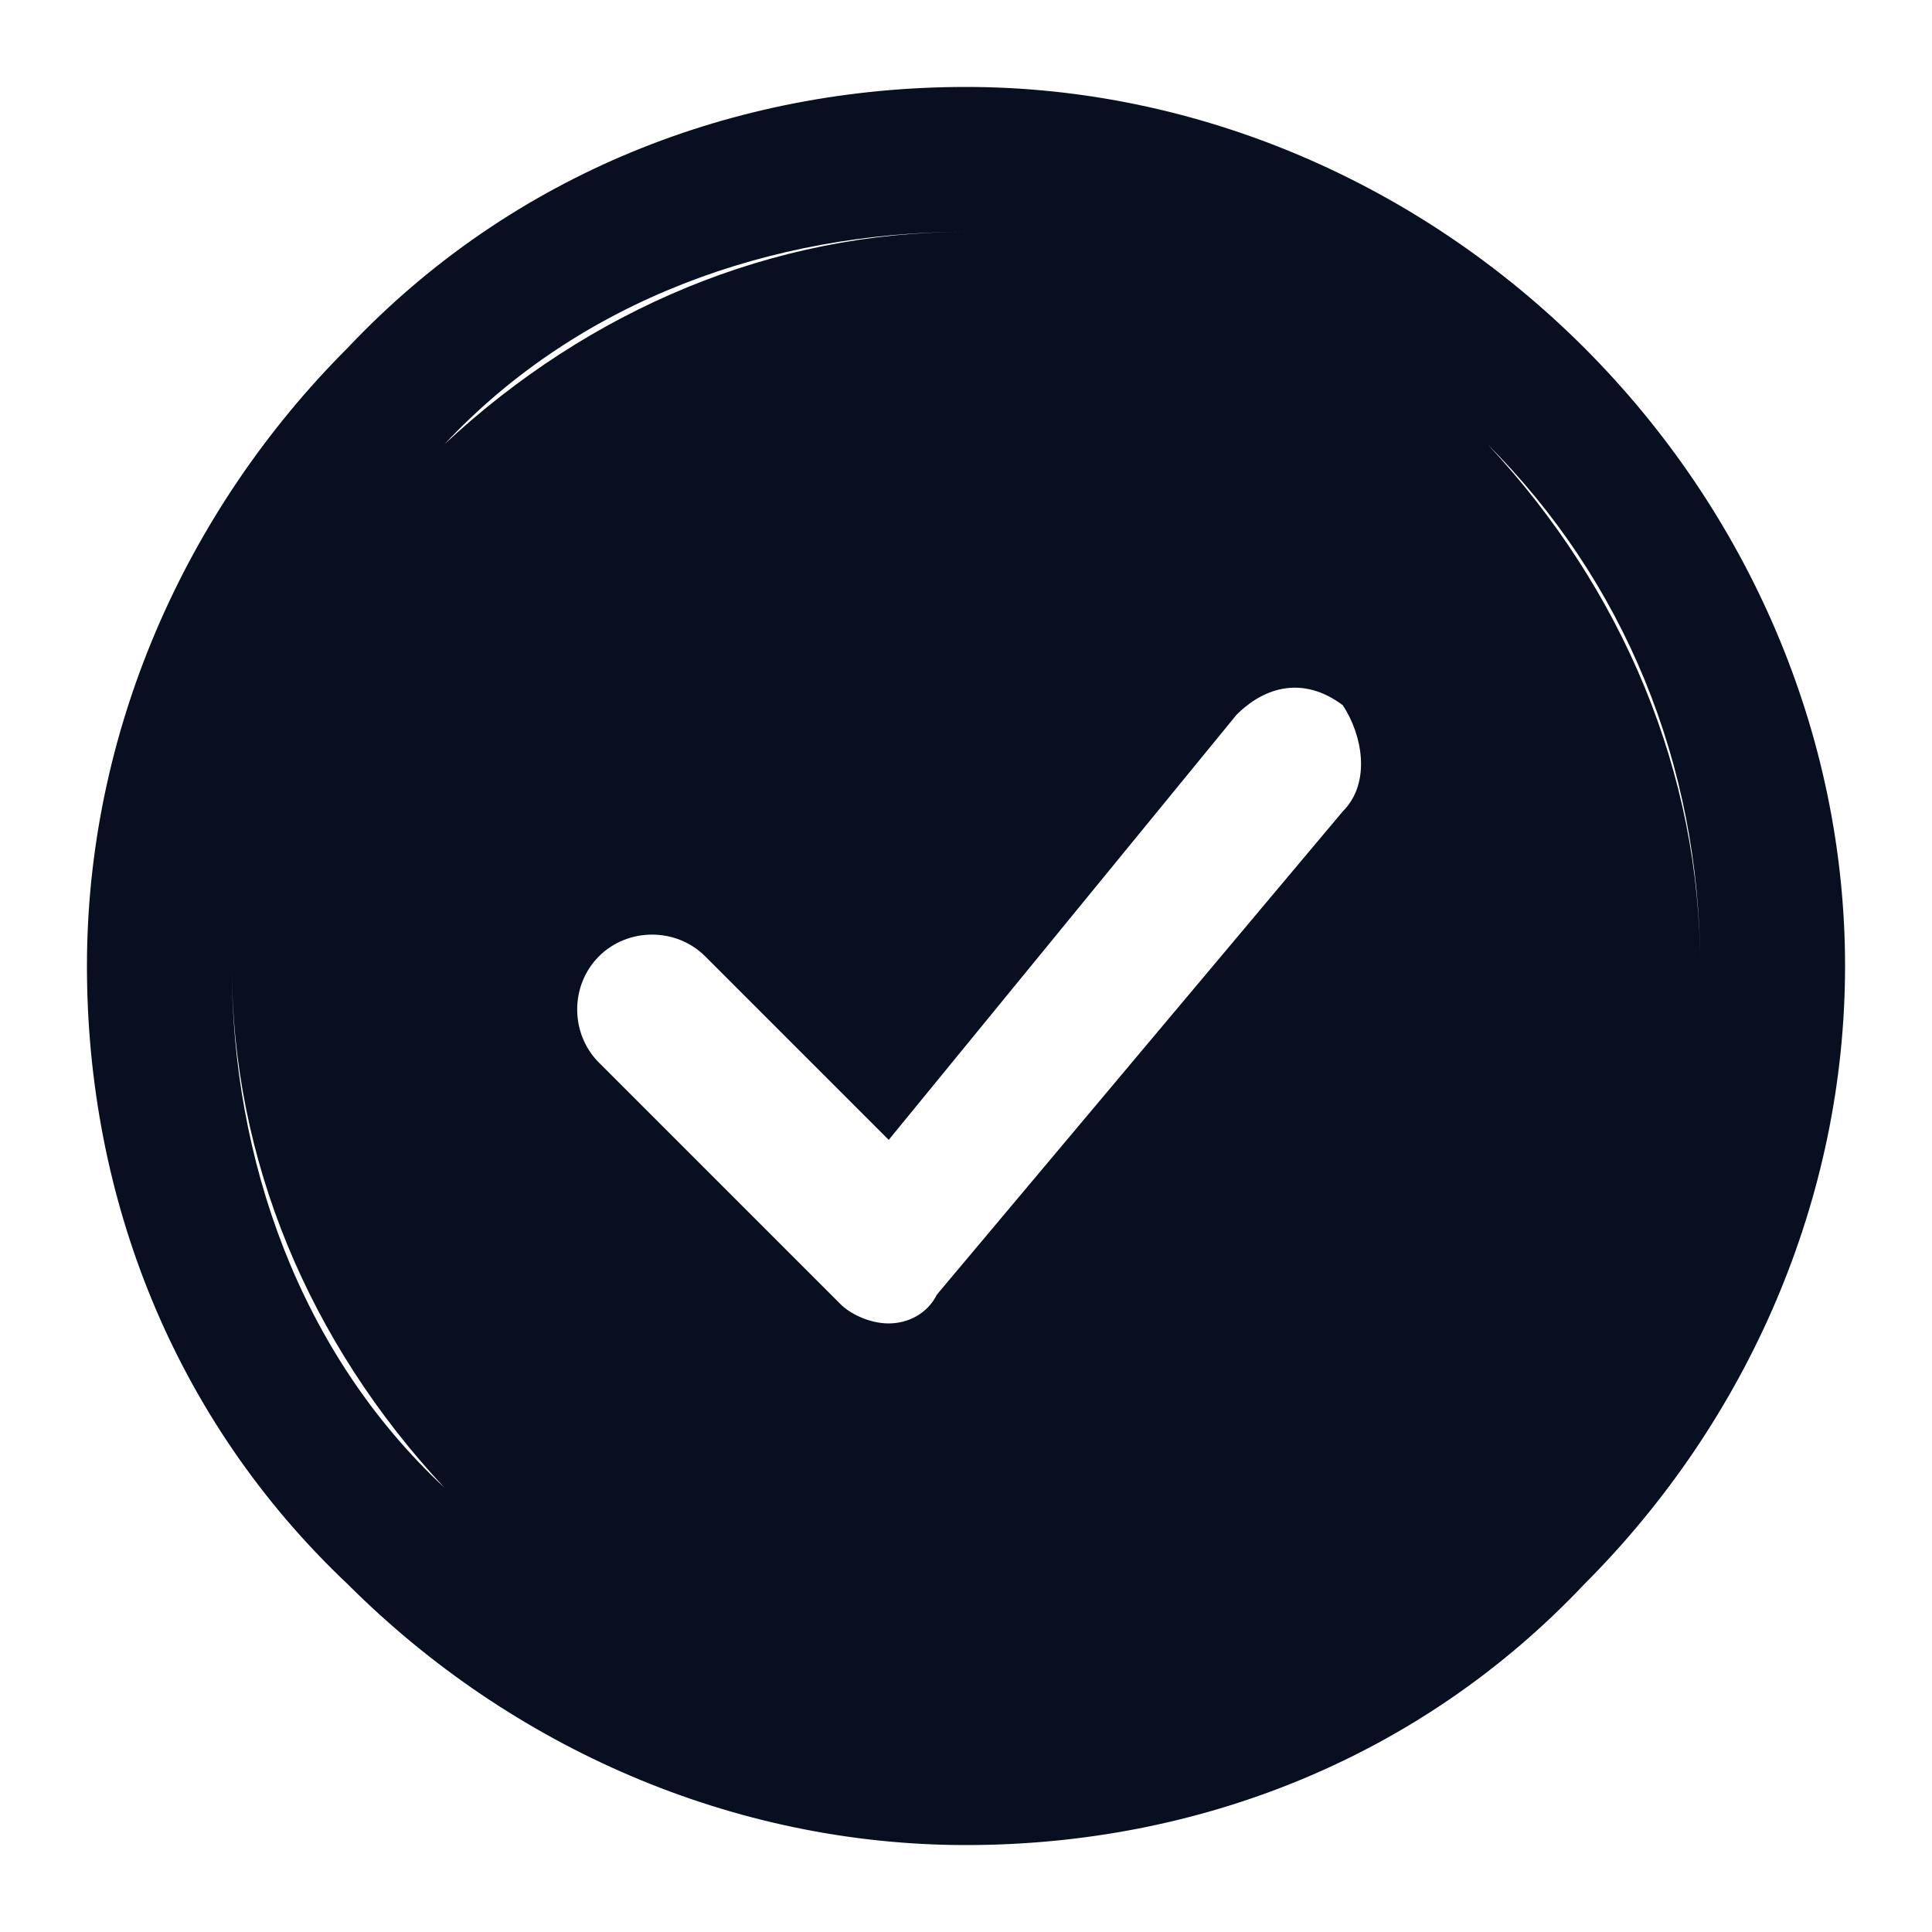 <?xml version="1.0" encoding="utf-8"?>
<!-- Generator: Adobe Illustrator 27.3.1, SVG Export Plug-In . SVG Version: 6.00 Build 0)  -->
<svg version="1.1" id="Layer_1" xmlns="http://www.w3.org/2000/svg" xmlns:xlink="http://www.w3.org/1999/xlink" x="0px" y="0px"
	 viewBox="0 0 20 20" style="enable-background:new 0 0 20 20;" xml:space="preserve">
<style type="text/css">
	.st0{fill:#070F21;}
</style>
<path class="st0" d="M15.4,4.6C13.9,3.2,12,2.4,10,2.4S6.1,3.2,4.6,4.6S2.4,8,2.4,10c0,2,0.8,3.9,2.2,5.4S8,17.6,10,17.6
	c2,0,4-0.8,5.4-2.2c1.4-1.4,2.2-3.3,2.2-5.4C17.6,8,16.8,6.1,15.4,4.6z M13.9,8.4l-4.2,5c-0.1,0.2-0.3,0.3-0.5,0.3c0,0,0,0,0,0
	c-0.2,0-0.4-0.1-0.5-0.2l-2.5-2.5c-0.3-0.3-0.3-0.8,0-1.1s0.8-0.3,1.1,0l1.9,1.9l3.6-4.4c0.3-0.3,0.7-0.4,1.1-0.1
	C14.1,7.6,14.2,8.1,13.9,8.4z M16.4,3.6c-1.7-1.7-4-2.7-6.4-2.7c-2.4,0-4.7,0.9-6.4,2.7c-1.7,1.7-2.7,4-2.7,6.4s0.9,4.7,2.7,6.4
	c1.7,1.7,4,2.7,6.4,2.7s4.7-0.9,6.4-2.7c1.7-1.7,2.7-4,2.7-6.4S18.1,5.3,16.4,3.6z M10,17.6c-2,0-3.9-0.8-5.4-2.2S2.4,12,2.4,10
	c0-2,0.8-3.9,2.2-5.4S8,2.4,10,2.4s3.9,0.8,5.4,2.2c1.4,1.4,2.2,3.3,2.2,5.4c0,2-0.8,3.9-2.2,5.4C14,16.8,12,17.6,10,17.6z"/>
</svg>
